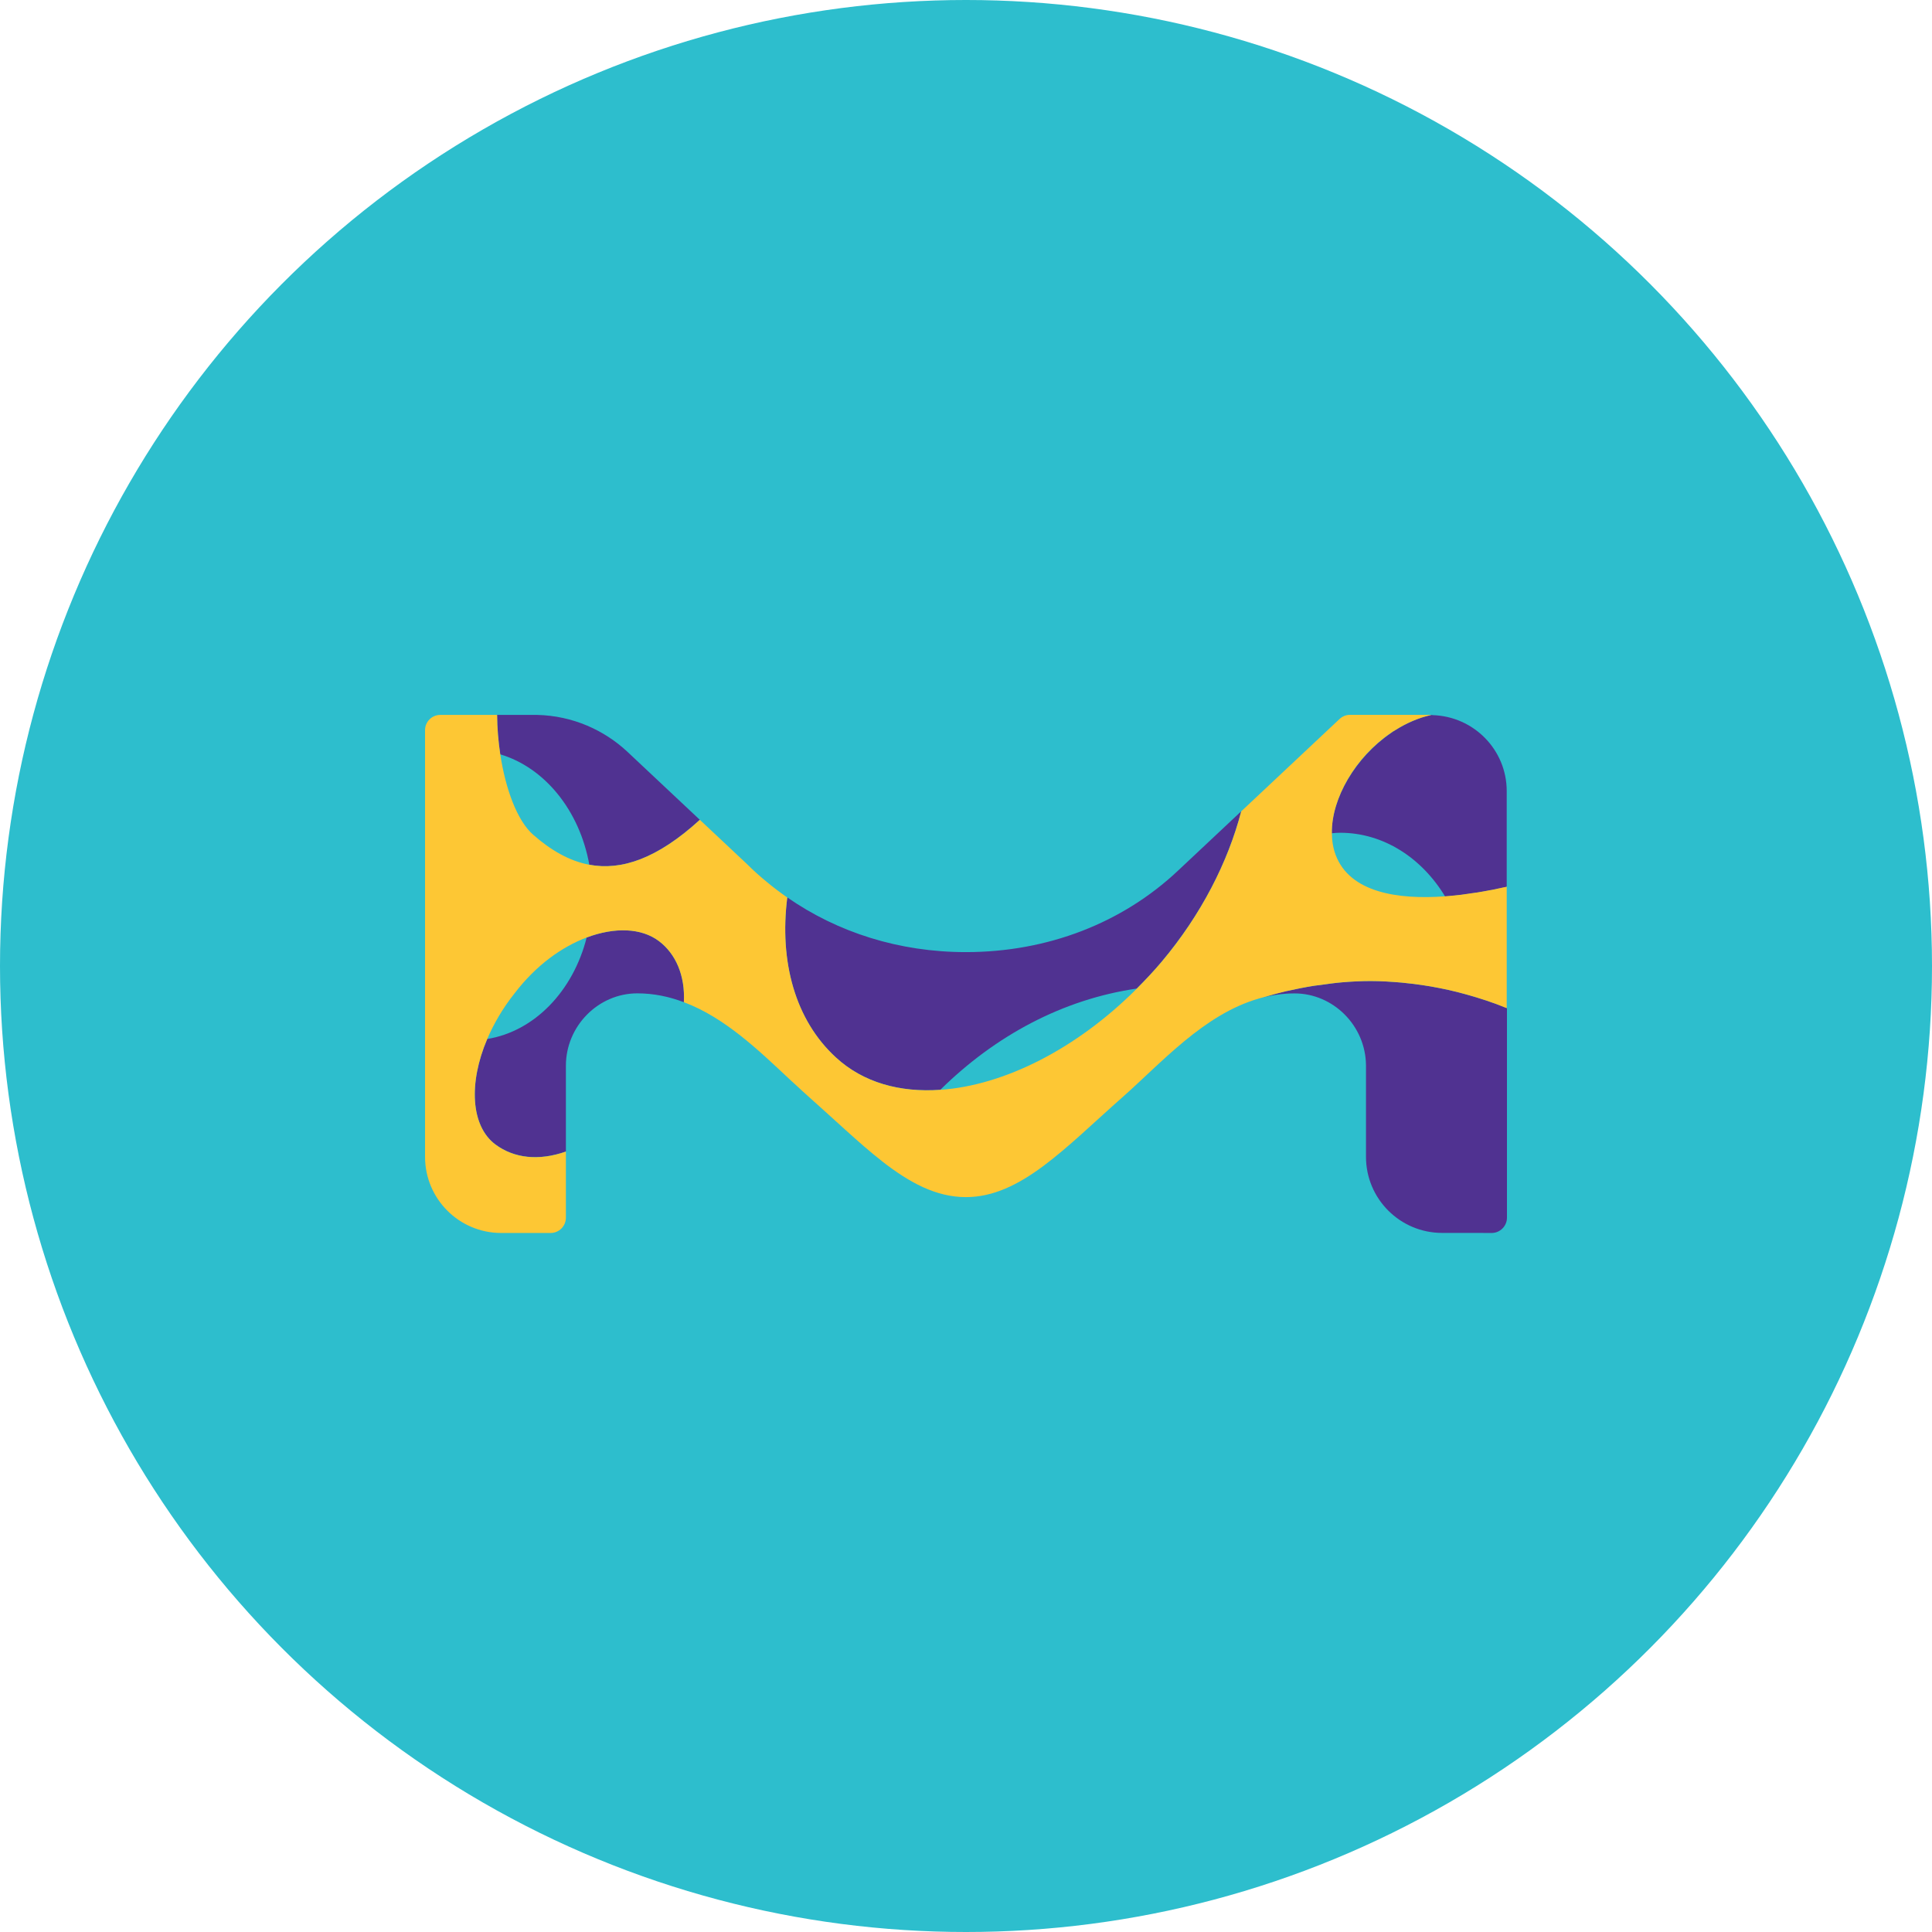 <svg width="32" height="32" viewBox="0 0 32 32" fill="none" xmlns="http://www.w3.org/2000/svg">
  <circle cx="16" cy="16" r="16" fill="#2DBECD"/>
  <path d="M18.828 16.374C17.83 17.374 16.627 17.979 15.574 18.051C16.487 17.151 17.605 16.551 18.828 16.374ZM8.285 12.494C8.372 13.071 8.564 13.593 8.828 13.824C9.122 14.083 9.428 14.26 9.761 14.323C9.6 13.425 9.023 12.714 8.285 12.494ZM22.196 13.792C22.149 13.792 22.104 13.797 22.058 13.8C22.059 13.926 22.079 14.049 22.121 14.162C22.354 14.781 23.144 14.904 23.933 14.847C23.551 14.21 22.916 13.792 22.196 13.792ZM9.717 15.528C9.305 15.683 8.877 15.987 8.526 16.449C8.331 16.694 8.179 16.953 8.07 17.209C8.853 17.083 9.493 16.416 9.717 15.528Z" fill="#2DBECD"/>
  <path d="M8.285 12.494C8.253 12.28 8.234 12.059 8.232 11.841H8.892C9.491 11.854 10.011 12.097 10.389 12.449C10.402 12.461 11.731 13.71 11.591 13.578C10.884 14.225 10.29 14.422 9.761 14.323C9.6 13.425 9.023 12.714 8.285 12.494ZM10.916 15.589C10.626 15.368 10.182 15.353 9.717 15.528C9.493 16.415 8.853 17.082 8.07 17.209C7.758 17.94 7.798 18.652 8.205 18.955C8.514 19.184 8.924 19.231 9.373 19.072V17.652C9.373 16.995 9.909 16.453 10.556 16.453C10.83 16.453 11.086 16.508 11.328 16.6C11.328 16.6 11.328 16.6 11.327 16.6C11.351 16.154 11.189 15.796 10.916 15.589ZM24.284 16.47C24.092 16.415 23.896 16.373 23.695 16.338C23.604 16.323 23.511 16.307 23.418 16.297C23.353 16.289 23.286 16.282 23.219 16.275C23.049 16.261 22.879 16.249 22.705 16.249C22.549 16.249 22.391 16.256 22.233 16.27C22.113 16.28 21.993 16.297 21.873 16.314C21.838 16.319 21.803 16.321 21.769 16.327C21.617 16.351 21.466 16.381 21.319 16.414C21.318 16.414 21.317 16.414 21.317 16.414C21.177 16.446 21.042 16.484 20.911 16.524C20.903 16.526 20.895 16.527 20.888 16.53C21.064 16.482 21.248 16.454 21.442 16.454C22.084 16.454 22.619 16.99 22.625 17.643C22.625 17.643 22.625 19.149 22.625 19.16C22.625 19.857 23.19 20.421 23.887 20.421C23.887 20.421 24.411 20.421 24.432 20.421C24.535 20.421 24.63 20.422 24.677 20.422H24.706C24.846 20.422 24.96 20.308 24.96 20.168C24.96 20.168 24.96 20.06 24.96 19.873C24.96 19.871 24.96 19.868 24.96 19.866C24.96 19.699 24.96 19.473 24.96 19.202C24.96 18.542 24.96 17.625 24.96 16.698C24.741 16.607 24.514 16.534 24.284 16.47ZM13.843 17.514C14.299 17.933 14.907 18.096 15.574 18.051C16.487 17.151 17.605 16.552 18.828 16.374C18.969 16.234 19.108 16.087 19.239 15.93C19.897 15.148 20.34 14.276 20.558 13.438L19.507 14.425C18.59 15.286 17.355 15.77 15.998 15.77C14.893 15.77 13.873 15.444 13.037 14.862L13.039 14.864C12.905 15.929 13.17 16.896 13.843 17.514ZM23.069 12.119C23.058 12.127 23.046 12.136 23.035 12.144C22.455 12.542 22.051 13.223 22.058 13.801C22.105 13.797 22.15 13.793 22.196 13.793C22.916 13.793 23.55 14.211 23.935 14.848C24.024 14.842 24.113 14.833 24.2 14.822C24.261 14.815 24.321 14.806 24.38 14.797C24.407 14.793 24.434 14.789 24.462 14.785C24.536 14.774 24.608 14.759 24.68 14.746C24.691 14.744 24.702 14.743 24.713 14.741C24.778 14.728 24.843 14.714 24.904 14.7C24.919 14.696 24.935 14.694 24.95 14.691V14.687H24.956C24.956 14.15 24.956 13.705 24.956 13.424C24.956 13.229 24.956 13.111 24.956 13.103C24.956 12.419 24.41 11.866 23.731 11.845C23.724 11.845 23.716 11.842 23.708 11.842H23.707C23.494 11.889 23.292 11.979 23.105 12.096C23.095 12.104 23.082 12.112 23.069 12.119Z" fill="#503291"/>
  <path d="M21.315 16.414C21.317 16.414 21.318 16.414 21.318 16.414C21.465 16.381 21.614 16.351 21.767 16.327C21.802 16.322 21.837 16.319 21.872 16.314C21.991 16.297 22.111 16.28 22.232 16.27C22.389 16.257 22.548 16.249 22.703 16.249C22.877 16.249 23.049 16.261 23.217 16.275C23.284 16.282 23.35 16.289 23.417 16.297C23.511 16.309 23.602 16.323 23.694 16.338C23.895 16.373 24.09 16.416 24.282 16.47C24.513 16.534 24.739 16.608 24.956 16.698C24.956 15.993 24.956 15.286 24.956 14.687C24.953 14.687 24.952 14.689 24.95 14.689C24.935 14.693 24.919 14.695 24.904 14.698C24.841 14.712 24.778 14.726 24.712 14.739C24.702 14.741 24.691 14.743 24.68 14.744C24.608 14.758 24.536 14.771 24.461 14.783C24.434 14.787 24.407 14.79 24.38 14.794C24.321 14.803 24.261 14.812 24.2 14.82C24.112 14.83 24.023 14.839 23.935 14.846C23.144 14.904 22.356 14.78 22.123 14.161C22.08 14.047 22.061 13.925 22.06 13.799C22.053 13.217 22.455 12.535 23.036 12.141C23.047 12.134 23.059 12.125 23.07 12.117C23.082 12.109 23.095 12.103 23.108 12.095C23.295 11.976 23.497 11.888 23.709 11.841C23.705 11.841 23.7 11.84 23.696 11.84H22.36C22.293 11.84 22.232 11.867 22.187 11.909L20.559 13.438C20.34 14.277 19.897 15.15 19.241 15.93C19.109 16.086 18.97 16.233 18.83 16.374C17.832 17.374 16.629 17.979 15.575 18.051C14.908 18.098 14.299 17.933 13.845 17.514C13.171 16.896 12.906 15.929 13.04 14.865L13.038 14.864C12.922 14.783 12.809 14.698 12.7 14.607C12.588 14.516 12.479 14.418 12.377 14.316C12.377 14.316 12.213 14.163 11.982 13.945C11.865 13.836 11.733 13.71 11.592 13.579C10.885 14.225 10.291 14.422 9.762 14.323C9.431 14.261 9.123 14.083 8.83 13.825C8.566 13.593 8.374 13.071 8.286 12.494C8.254 12.28 8.235 12.059 8.234 11.841H7.293C7.153 11.841 7.04 11.955 7.04 12.094V12.602V17.052V19.16C7.04 19.857 7.604 20.422 8.302 20.422H8.79H9.12C9.26 20.422 9.373 20.309 9.373 20.168V19.074C8.924 19.232 8.514 19.186 8.205 18.956C7.798 18.652 7.758 17.94 8.07 17.209C8.18 16.953 8.33 16.694 8.526 16.449C8.879 15.987 9.306 15.683 9.717 15.528C10.182 15.353 10.626 15.369 10.916 15.589C11.189 15.796 11.351 16.154 11.327 16.6C11.327 16.6 11.327 16.6 11.328 16.6C12.004 16.853 12.565 17.396 13.078 17.876C13.091 17.887 13.103 17.899 13.116 17.911C13.143 17.935 13.168 17.96 13.196 17.984C13.265 18.049 13.335 18.112 13.402 18.172C13.501 18.26 13.597 18.346 13.691 18.432C13.908 18.628 14.114 18.817 14.315 18.991C14.316 18.992 14.317 18.992 14.319 18.994C14.414 19.076 14.508 19.154 14.602 19.227C14.603 19.228 14.603 19.228 14.604 19.23C15.06 19.586 15.503 19.828 15.998 19.828C16.902 19.828 17.637 19.016 18.593 18.172C19.238 17.603 19.94 16.802 20.844 16.541C20.845 16.541 20.846 16.539 20.848 16.539C20.859 16.535 20.873 16.533 20.885 16.529C20.893 16.526 20.902 16.525 20.908 16.523C21.041 16.484 21.175 16.447 21.315 16.414Z" fill="#FDC734"/>
</svg>
